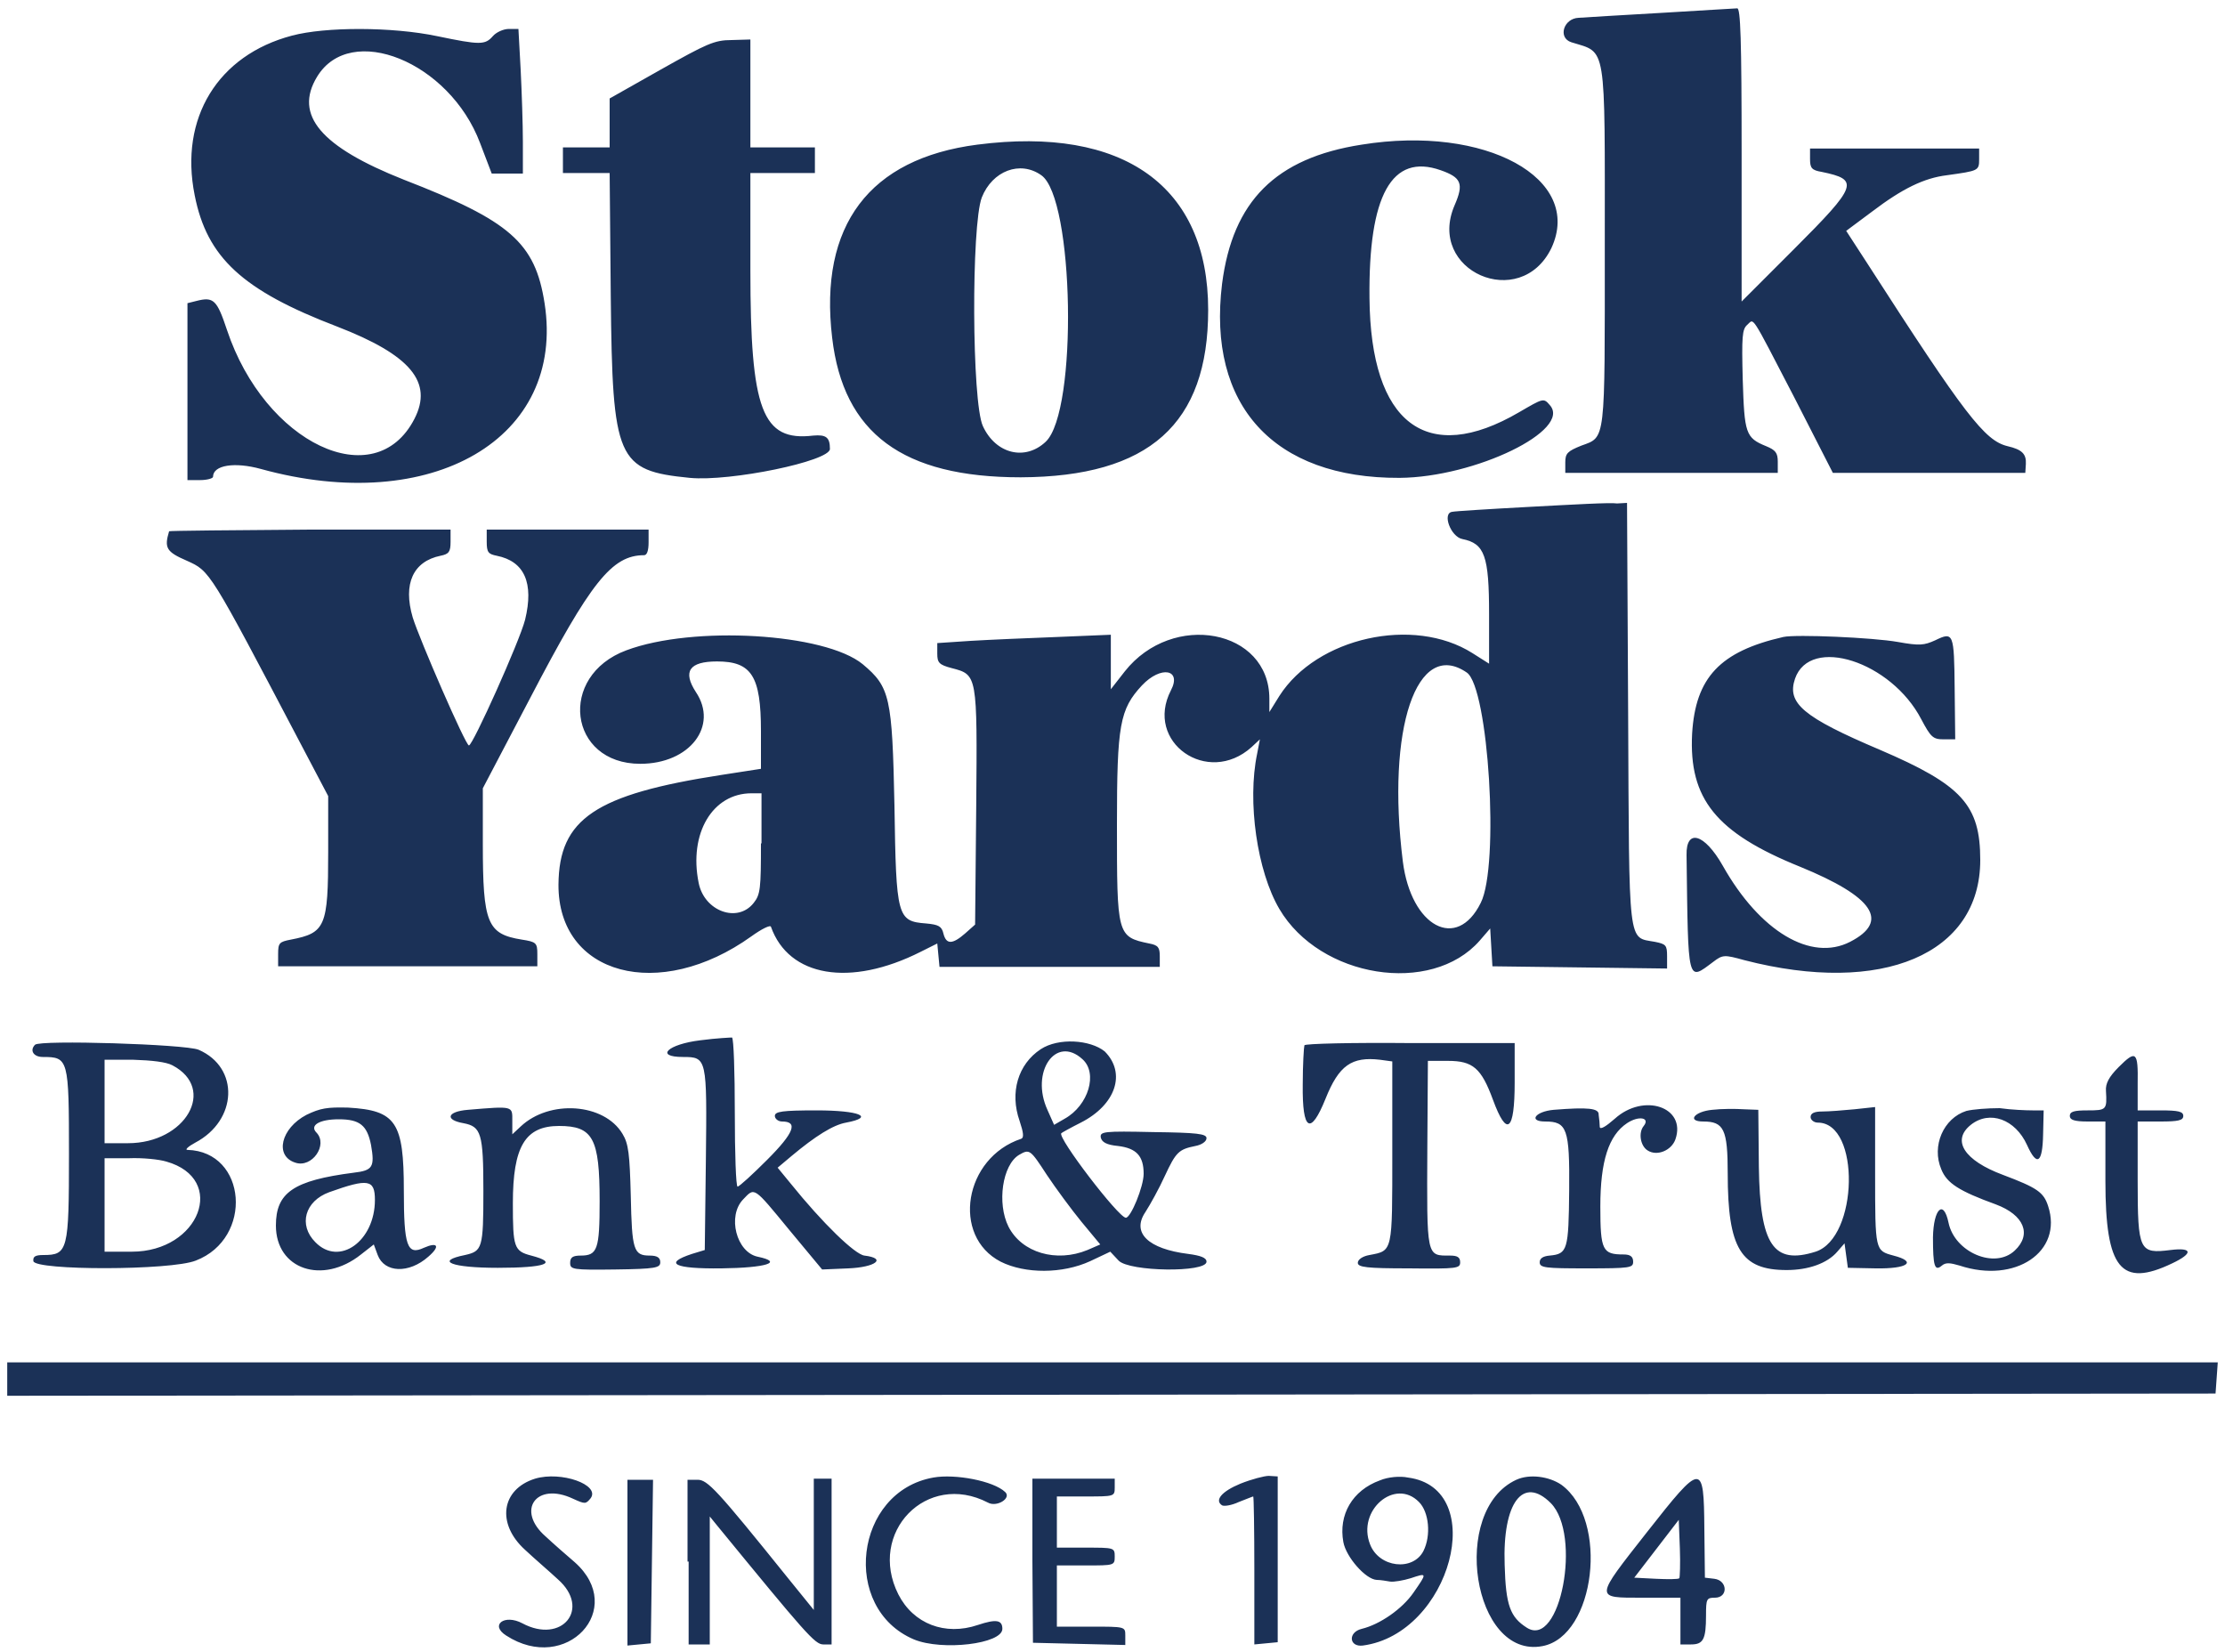 <?xml version="1.0" encoding="utf-8"?>
<!-- Generator: Adobe Illustrator 25.4.1, SVG Export Plug-In . SVG Version: 6.00 Build 0)  -->
<svg version="1.1" id="svg" xmlns="http://www.w3.org/2000/svg" xmlns:xlink="http://www.w3.org/1999/xlink" x="0px" y="0px"
	 viewBox="0 0 400 296.9" style="enable-background:new 0 0 400 296.9;" xml:space="preserve">
<style type="text/css">
	.st0{fill-rule:evenodd;clip-rule:evenodd;fill:#1B3157;}
</style>
<g id="svgg">
	<path id="path0" class="st0" d="M298.9,2.3c-7,0.4-13.7,0.8-15.1,0.9c-2.7,0.1-3.8,3.6-1.3,4.4c6.4,2,6-0.3,6,36.9
		c0,35.2,0.2,34-4.2,35.6c-2.5,1-2.9,1.4-2.9,3v1.9h19.1h19.1V83c0-1.6-0.4-2.1-2.1-2.8c-3.7-1.5-3.9-2.3-4.2-12
		c-0.2-7.7-0.1-9,0.8-9.8c1.3-1.1,0.4-2.5,8.5,13.1l6.9,13.5h17.3h17.3l0.1-1.6c0.1-1.8-0.7-2.6-3.3-3.2c-4.1-1-7.6-5.5-25.3-33
		l-3.7-5.7l4.7-3.5c5.4-4.1,9.3-6,13.4-6.5c5.7-0.8,5.8-0.8,5.8-2.9v-1.9h-15.2h-15.2v1.9c0,1.6,0.3,2,2.1,2.3
		c6.8,1.4,6.5,2.4-5,13.9l-9.4,9.4l0-26.4c0-20.8-0.2-26.4-0.8-26.3C311.9,1.5,305.8,1.9,298.9,2.3 M52.5,6.4
		C39.2,9.9,32.2,21.2,35,35.1c2.2,11.2,8.6,17.1,25.6,23.6c13.2,5.1,17.3,10,13.9,16.6c-7.1,13.8-26.9,4.4-33.7-16
		c-1.8-5.4-2.4-6-5.5-5.2l-1.6,0.4v15.9v15.9H36c1.2,0,2.3-0.3,2.3-0.6c0-2.1,3.9-2.7,8.6-1.4c30.8,8.5,54.8-5.5,51-29.8
		c-1.7-10.9-6.2-14.8-25.3-22.2C57.7,26.4,52.8,20.7,57,13.8c6-9.9,23.8-2.7,29.3,11.9l2.1,5.5h2.8H94l0-5.7c0-3.1-0.2-9-0.4-13
		l-0.4-7.3h-1.7c-1,0-2.3,0.6-2.9,1.3c-1.4,1.6-2.3,1.6-10,0C70.5,4.8,58.5,4.8,52.5,6.4 M118.8,12.5l-9.2,5.2v4.4v4.4h-4.2h-4.2
		v2.3v2.3h4.2h4.2l0.2,22.2c0.3,29.4,1.1,31.3,14.2,32.6c7.3,0.7,25.2-3,25.2-5.2c0-2.1-0.7-2.6-3-2.4c-9.2,1.1-11.3-4.6-11.3-29.7
		V31.1h5.8h5.8v-2.3v-2.3h-5.8h-5.8v-9.7V7.1l-3.4,0.1C128.4,7.2,127,7.9,118.8,12.5 M175.7,26c-19.4,2.5-28.5,14.5-26.1,34.7
		c2,17.2,12.7,25.1,33.9,25.1c23.1-0.1,33.7-9.6,33.7-30.1C217.2,33.5,202,22.6,175.7,26 M244.8,26c-15.5,2.4-23.2,10.2-25.1,25
		c-2.7,21.9,9.3,35,31.9,34.9c13.6-0.1,31.1-8.6,27-13.1c-1.1-1.3-1.2-1.2-5.5,1.3c-16.6,9.7-26.7,2.1-26.9-20.5
		c-0.2-18.5,4-26.1,12.8-23c3.7,1.3,4.2,2.4,2.5,6.3c-5.1,11.8,11.8,19.2,17.4,7.7C284.7,32.1,267.1,22.4,244.8,26 M187.2,31.5
		c5.9,4.1,6.6,42.4,0.8,47.9c-3.7,3.5-9,2.2-11.3-2.8c-2-4.3-2.1-36.1-0.2-41.1C178.4,30.7,183.4,28.8,187.2,31.5 M275.2,91.1
		c-7.5,0.4-13.8,0.8-14.1,0.9c-1.9,0.2-0.3,4.5,1.8,4.9c4,0.8,4.8,3,4.8,13.5l0,8.9l-3-1.9c-10.6-6.7-28-2.8-34.7,7.7l-1.8,2.9v-2.4
		c0-12.5-17.4-15.8-26-4.9l-2.5,3.2V119v-4.9l-9.6,0.4c-5.3,0.2-12.3,0.5-15.6,0.7l-6,0.4v1.9c0,1.6,0.3,2,2.6,2.6
		c4.6,1.2,4.6,1.1,4.4,24.9l-0.2,21.2l-1.8,1.6c-2.3,2-3.4,2-3.9,0c-0.3-1.3-0.9-1.6-3.1-1.8c-5.2-0.4-5.4-1.1-5.7-21.2
		c-0.4-19.5-0.8-21.3-5.7-25.4c-6.8-5.6-30.5-7-42.5-2.5c-12.4,4.6-10.4,20.4,2.5,20.4c8.9,0,14.1-6.8,10-12.9
		c-2.4-3.7-1.2-5.5,3.8-5.5c6.2,0,7.9,2.6,7.9,12.5v6.8l-7.1,1.1c-22.7,3.5-29.2,7.9-29.3,19.7c-0.1,16.3,18.1,21.2,34.7,9.3
		c1.8-1.3,3.4-2.1,3.5-1.7c3.2,9,14.2,10.9,26.9,4.5l3-1.5l0.2,2.1l0.2,2.1h19.8h19.8v-1.9c0-1.6-0.3-2-1.9-2.3
		c-5.8-1.2-5.8-1.5-5.8-21.4c0-17.9,0.5-20.7,4.5-25c3.4-3.6,7.2-2.9,5.2,0.9c-4.8,9.3,6.6,17.3,14.5,10.2l1.5-1.4l-0.5,2.6
		c-1.8,8.6,0,21.1,4,27.9c7.3,12.4,27.3,15.6,36,5.7l1.9-2.2l0.2,3.4l0.2,3.4l15.7,0.2l15.7,0.2v-2.2c0-2-0.2-2.2-2.2-2.6
		c-4.9-0.9-4.6,1.4-4.8-41l-0.2-37.9l-1.8,0.1C289.6,90.3,282.7,90.7,275.2,91.1 M30.4,95.5c-0.9,3-0.5,3.7,3.2,5.3
		c4.2,1.9,4,1.6,20.4,32.8l5,9.5v10c0,13.5-0.5,14.6-6.7,15.8c-2.1,0.4-2.3,0.6-2.3,2.6v2.2l23.3,0l23.3,0v-2.2c0-2-0.2-2.2-2.8-2.6
		c-6.2-1-7-2.9-7-17.2l0-10l8.5-16.2c10.9-20.9,14.7-25.7,20.5-25.7c0.5,0,0.8-0.8,0.8-2.3v-2.3h-14.6H87.5v2.2
		c0,1.9,0.3,2.2,1.8,2.5c5,1,6.7,4.9,5.1,11.5c-1,3.9-9.4,22.6-10.1,22.6c-0.6,0-8.9-19.1-10.1-23c-1.8-6.1,0.1-10.1,5-11.1
		c1.5-0.3,1.8-0.7,1.8-2.5v-2.2H55.8C41.8,95.3,30.4,95.4,30.4,95.5 M320.6,114.5c-11.4,2.6-15.8,7.3-16.4,17.4
		c-0.6,11.7,4.3,17.8,19.4,23.9c13.2,5.4,16.2,9.8,9,13.5c-7,3.6-16.2-1.8-22.9-13.7c-3.3-5.8-6.6-6.7-6.5-1.9
		c0.3,23.4,0.1,22.7,4.8,19.2c1.7-1.3,2-1.3,5.6-0.3c24.8,6.4,42.4-1.1,42.4-18c0-9.9-3.3-13.5-18-19.8
		c-13.9-5.9-16.8-8.4-15.3-12.8c2.7-7.8,17.3-3.1,22.7,7.3c1.7,3.2,2.1,3.6,4,3.6l2.1,0l-0.1-9.1c-0.1-10-0.2-10.3-3.5-8.7
		c-2,0.9-2.8,1-6.7,0.3C336.7,114.6,322.9,114,320.6,114.5 M263.7,120.9c3.9,2.7,5.9,34.7,2.5,41.4c-4.3,8.7-12.5,4.3-14-7.4
		C249.2,131,254.7,114.7,263.7,120.9 M136.8,151.6c0,8.1-0.1,9.2-1.3,10.7c-2.9,3.7-8.9,1.5-9.9-3.6c-1.8-8.9,2.5-16.1,9.5-16.1h1.8
		V151.6 M125.9,187c-5.8,0.7-8.3,3-3.1,3c4.3,0,4.3,0.2,4.1,18.4l-0.2,16.3l-2.3,0.7c-5.2,1.7-3.2,2.7,5.3,2.6
		c8-0.1,11.3-1.1,6.5-2.1c-3.8-0.8-5.5-7.3-2.6-10.3c2.1-2.2,1.8-2.4,8.3,5.5l5.9,7.1l4.7-0.2c4.9-0.2,7-1.8,2.9-2.3
		c-1.7-0.2-7.5-5.8-13.3-13l-2.3-2.8l2.5-2.1c4.3-3.6,7.5-5.6,9.8-6c5.3-1,2.4-2.2-5.3-2.2c-6.2,0-7.5,0.2-7.5,1c0,0.5,0.6,1,1.3,1
		c2.9,0,2.2,2-2.7,6.9c-2.6,2.6-5,4.8-5.3,4.8c-0.3,0-0.5-6-0.5-13.3c0-7.3-0.2-13.3-0.5-13.5C131.5,186.5,128.9,186.6,125.9,187
		 M6.3,187.8c-1,1-0.3,2.2,1.4,2.2c4.6,0,4.7,0.3,4.7,17.5c0,17.3-0.2,18.1-4.6,18.1c-1.5,0-1.9,0.3-1.8,1.1
		c0.3,1.7,24.7,1.7,29.2-0.1c10.4-4,9.2-19.6-1.5-19.9c-0.5,0,0.1-0.6,1.4-1.3c7.6-4,8-13.5,0.6-16.7
		C33.3,187.7,7.2,186.9,6.3,187.8 M187.1,188.6c-4.1,2.7-5.6,7.8-3.8,12.9c0.7,2.1,0.8,3,0.3,3.2c-10.3,3.4-12.6,17.5-3.7,22.1
		c4.4,2.2,11.1,2.2,16.1-0.1l3.6-1.7l1.5,1.6c1.9,2,15.8,2.2,15.8,0.2c0-0.7-1-1.1-3.3-1.4c-7.2-0.9-10.2-3.8-7.7-7.5
		c0.9-1.4,2.5-4.3,3.5-6.5c2-4.3,2.5-4.8,5.5-5.4c1.1-0.2,2-0.8,2-1.4c0-0.8-1.7-1-9.6-1.1c-8.9-0.2-9.6-0.1-9.4,1
		c0.2,0.8,1,1.3,3.1,1.5c3.3,0.4,4.6,1.8,4.6,5c0,2.3-2.3,7.9-3.2,7.9c-1.3,0-12.4-14.5-11.6-15.2c0.1-0.1,1.7-1,3.5-1.9
		c6.3-3.2,8.2-8.9,4.3-12.8C196,186.9,190.3,186.5,187.1,188.6 M234.5,187.9c-0.1,0.3-0.3,3.5-0.3,7.1c-0.1,8.3,1.4,9.2,4.1,2.5
		c2.4-6,4.7-7.6,9.8-7l2.2,0.3v16.4c0,18,0.1,17.6-4.1,18.4c-1.2,0.2-2.1,0.8-2.1,1.4c0,0.8,1.6,1,9.2,1c8.7,0.1,9.2,0,9.2-1.1
		c0-0.9-0.5-1.2-1.8-1.2c-4.3,0-4.2,0.5-4.1-19.6l0.1-15.4h3.6c4.5,0,6,1.3,8.1,7c2.5,6.8,3.9,5.7,3.9-3.1v-7.1l-18.8,0
		C243.2,187.4,234.6,187.6,234.5,187.9 M194.6,190.4c2.8,2.5,1.1,8.3-3.2,10.7l-1.9,1.1l-1.2-2.7C185.2,192.7,189.8,186,194.6,190.4
		 M380.9,191.8c-1.8,1.8-2.4,3-2.3,4.3c0.2,3.4,0.1,3.5-3.3,3.5c-2.4,0-3.2,0.2-3.2,1c0,0.7,0.8,1,3.2,1h3.2v10.7
		c0,15.8,2.8,19.2,12,14.8c3.8-1.8,3.7-2.9-0.3-2.4c-5.6,0.7-5.9,0.2-5.9-12.5v-10.6h4.1c3.2,0,4.1-0.2,4.1-1c0-0.8-0.9-1-4.1-1
		h-4.1v-4.8C384.4,189,384,188.7,380.9,191.8 M31,191.5c8,4.2,2.4,14-8,14h-4.2v-7.5v-7.5H24C27.3,190.6,29.9,190.9,31,191.5
		 M55.1,200.4c-4.6,2.4-5.8,7.4-2,8.6c3,1,5.9-3.2,3.8-5.4c-1.3-1.3,0.5-2.4,4-2.4c3.8,0,5.1,1.1,5.8,4.6c0.7,4,0.3,4.6-3.1,5
		c-10.9,1.4-14,3.6-14,9.5c0,7.9,8.4,10.7,15.3,5.2l2.3-1.8l0.7,1.9c1.2,3.2,5.6,3.4,9.1,0.3c2.2-1.9,1.7-2.7-0.8-1.6
		c-3,1.4-3.6-0.3-3.6-10.3c0-12.3-1.4-14.4-10-14.9C58.8,199,57.6,199.2,55.1,200.4 M84.1,199.5c-3.7,0.3-4.2,1.8-0.8,2.4
		c3.2,0.6,3.6,1.8,3.6,12.2c0,10.3-0.2,10.8-3.3,11.5c-5.5,1.1-2.4,2.3,5.9,2.3c8.6,0,11-0.9,6-2.2c-3.1-0.8-3.3-1.5-3.3-9.4
		c0-10.2,2.2-13.9,8.3-13.9c6.1,0,7.3,2.2,7.3,13.5c0,8.7-0.4,9.8-3.4,9.8c-1.4,0-1.9,0.3-1.9,1.3c0,1.2,0.4,1.3,8.1,1.2
		c7.3-0.1,8.1-0.3,8.1-1.3c0-0.8-0.5-1.2-1.9-1.2c-2.9,0-3.2-1-3.4-10.7c-0.2-7.6-0.4-9.4-1.5-11.2c-3.3-5.5-13.1-6.2-18.3-1.3
		l-1.5,1.4v-2.4C92.1,198.8,92.4,198.8,84.1,199.5 M279.3,199.5c-3.3,0.3-4.6,2.1-1.5,2.1c3.9,0,4.4,1.3,4.3,12.3
		c-0.1,10.8-0.3,11.5-3.5,11.8c-1.2,0.1-1.8,0.5-1.8,1.2c0,1,1,1.1,8.4,1.1c7.9,0,8.4-0.1,8.4-1.2c0-0.9-0.5-1.3-1.7-1.3
		c-3.8,0-4.2-0.7-4.2-8.6c0-8.2,1.5-12.8,4.8-15c2.1-1.4,4.2-1,3,0.5c-1,1.2-0.6,3.6,0.7,4.4c1.7,1.1,4.3,0,5-2
		c2-5.8-5.7-8.4-10.9-3.7c-1.6,1.4-2.6,2-2.7,1.5c0-0.5-0.1-1.5-0.2-2.2C287.5,199.2,285.5,199,279.3,199.5 M307.8,199.5
		c-3.2,0.3-4.6,2.1-1.6,2.1c3.7,0,4.4,1.4,4.4,9.3c0,13.6,2.4,17.4,10.6,17.4c3.9,0,7.3-1.2,9.1-3.3l1.3-1.5l0.3,2.2l0.3,2.2l5,0.1
		c5.8,0.1,7.5-1.2,3.2-2.3c-3.3-0.9-3.3-0.8-3.3-14.7v-12l-3.7,0.4c-2,0.2-4.7,0.4-5.8,0.4c-1.4,0-2.1,0.3-2.1,1c0,0.5,0.6,1,1.3,1
		c7.7,0,7.3,20.7-0.4,23.2c-7.6,2.4-10-1.2-10.2-15.2l-0.1-10.3l-2.6-0.1C312,199.3,309.5,199.3,307.8,199.5 M353.5,199.7
		c-4.1,1.3-6.3,6.3-4.5,10.5c1,2.5,3.2,3.9,9.8,6.3c5.1,1.9,6.5,5.4,3.4,8.3c-3.6,3.4-10.8,0.3-11.9-5c-0.9-4.3-2.7-2.5-2.8,2.6
		c0,5.2,0.3,6.2,1.6,5.1c0.7-0.6,1.5-0.5,3.2,0c10,3.3,18.6-2.5,15.9-10.7c-0.8-2.5-2-3.3-8.1-5.6c-7-2.6-9.3-6.2-5.8-9
		c3.4-2.7,8-1,10.1,3.6c1.8,4,2.8,3.3,2.9-1.9l0.1-4.3l-2,0c-1.1,0-3.8-0.1-5.9-0.4C357.3,199.2,354.7,199.4,353.5,199.7
		 M188.2,211.2c1.6,2.4,4.4,6.2,6.2,8.4l3.4,4.1l-2.3,1c-5.6,2.3-11.8,0.5-14.2-4.2c-2.1-4.2-1.1-11.1,1.9-12.9
		C185.1,206.5,185.2,206.6,188.2,211.2 M29.9,208.8c11,3.1,6,16.2-6.2,16.2h-4.9v-8.4v-8.4l4.4,0C25.6,208.1,28.6,208.4,29.9,208.8
		 M67.4,215.7c0,7.4-6.4,12-10.7,7.6c-3.1-3.1-1.9-7.4,2.5-9C66.2,211.8,67.4,212,67.4,215.7 M1.3,248v2.9l198.5-0.2l198.5-0.2
		l0.2-2.8l0.2-2.8H200H1.3V248 M96.2,265.8c-6.1,1.9-7,8.1-1.8,12.8c1.7,1.6,4.4,3.9,5.9,5.3c6,5.3,0.7,11.7-6.4,7.9
		c-3.2-1.7-5.9,0.3-2.9,2.2c10.8,7,21.8-4.8,12.3-13.2c-1.4-1.2-3.7-3.2-5.2-4.6c-5.4-4.7-1.7-9.9,4.9-6.8c2.2,1,2.3,1,3.2-0.1
		C107.9,266.9,100.9,264.4,96.2,265.8 M167.8,265.6c-14.2,2.5-16.7,23.5-3.5,29.1c5.1,2.1,15.9,0.8,15.9-1.9c0-1.6-1.1-1.8-4.4-0.7
		c-5.9,2-11.6-0.2-14.3-5.5c-5.6-11.1,5.1-22.2,16.1-16.5c1.6,0.9,4.3-0.8,3.1-1.9C178.6,266.2,171.7,264.9,167.8,265.6 M223,266.7
		c-3.4,1.4-4.7,3-3.3,3.9c0.4,0.2,1.7,0,3-0.6c1.3-0.5,2.5-1,2.6-1c0.1,0,0.2,6,0.2,13.3v13.3l2.1-0.2l2.1-0.2v-14.9v-14.9l-1.6-0.1
		C227.3,265.3,225,265.9,223,266.7 M248.1,266.1c-5,1.8-7.5,6.2-6.6,11.1c0.5,2.7,4,6.7,6,6.8c0.7,0,1.8,0.2,2.4,0.3
		c0.7,0.1,2.4-0.2,3.7-0.6c3-1,3-1,0.5,2.6c-2,2.9-6,5.7-9.3,6.5c-2.5,0.6-2.3,3.3,0.2,3c15.8-2.1,22.8-28.3,8.1-30.2
		C251.7,265.3,249.5,265.5,248.1,266.1 M272.6,266c-12,5.5-7.8,32.3,4.7,29.9c9.5-1.8,12-22.7,3.4-29
		C278.5,265.4,275,264.9,272.6,266 M112.8,280.8v15l2.1-0.2l2.1-0.2l0.2-14.7l0.2-14.7h-2.3h-2.3V280.8 M123.8,280.7v14.9h1.9h1.9
		l0-11.5l0-11.5l1.3,1.6c15.9,19.4,17.6,21.4,19.1,21.4h1.5v-14.9v-14.9h-1.6h-1.6v11.8v11.8l-4.7-5.8
		c-12.8-15.9-14.4-17.6-16.2-17.6l-1.8,0V280.7 M185.6,280.6l0.1,14.7l8.3,0.2l8.3,0.2V294c0-1.6,0-1.6-6.2-1.6H190v-5.5v-5.5h5.2
		c5.1,0,5.2,0,5.2-1.6c0-1.6-0.1-1.6-5.2-1.6H190v-4.5V269h5.2c5.1,0,5.2,0,5.2-1.6v-1.6h-7.4h-7.4L185.6,280.6 M296.1,275.4
		c-9.5,12.1-9.5,11.8-0.8,11.8h6.8v4.2v4.2h1.9c2.2,0,2.7-0.9,2.7-5.2c0-3,0.1-3.2,1.6-3.2c2.4,0,2.3-3.1-0.1-3.4l-1.7-0.2l-0.1-8.8
		C306.3,262.8,306,262.8,296.1,275.4 M255.1,270c1.8,1.8,2.2,6,0.8,8.8c-1.9,3.7-8,3-9.6-1.2C243.9,271.5,250.8,265.6,255.1,270
		 M278.8,270.2c5.6,5.7,1.7,26.2-4.3,22.4c-3-1.9-3.8-4-4-11.3C270.1,270.1,273.8,265.2,278.8,270.2 M301.9,283.7
		c-0.2,0.2-2.1,0.2-4.2,0.1l-3.9-0.2l4-5.2l4-5.2l0.2,5.2C302.1,281.1,302,283.6,301.9,283.7"/>
</g>
</svg>
